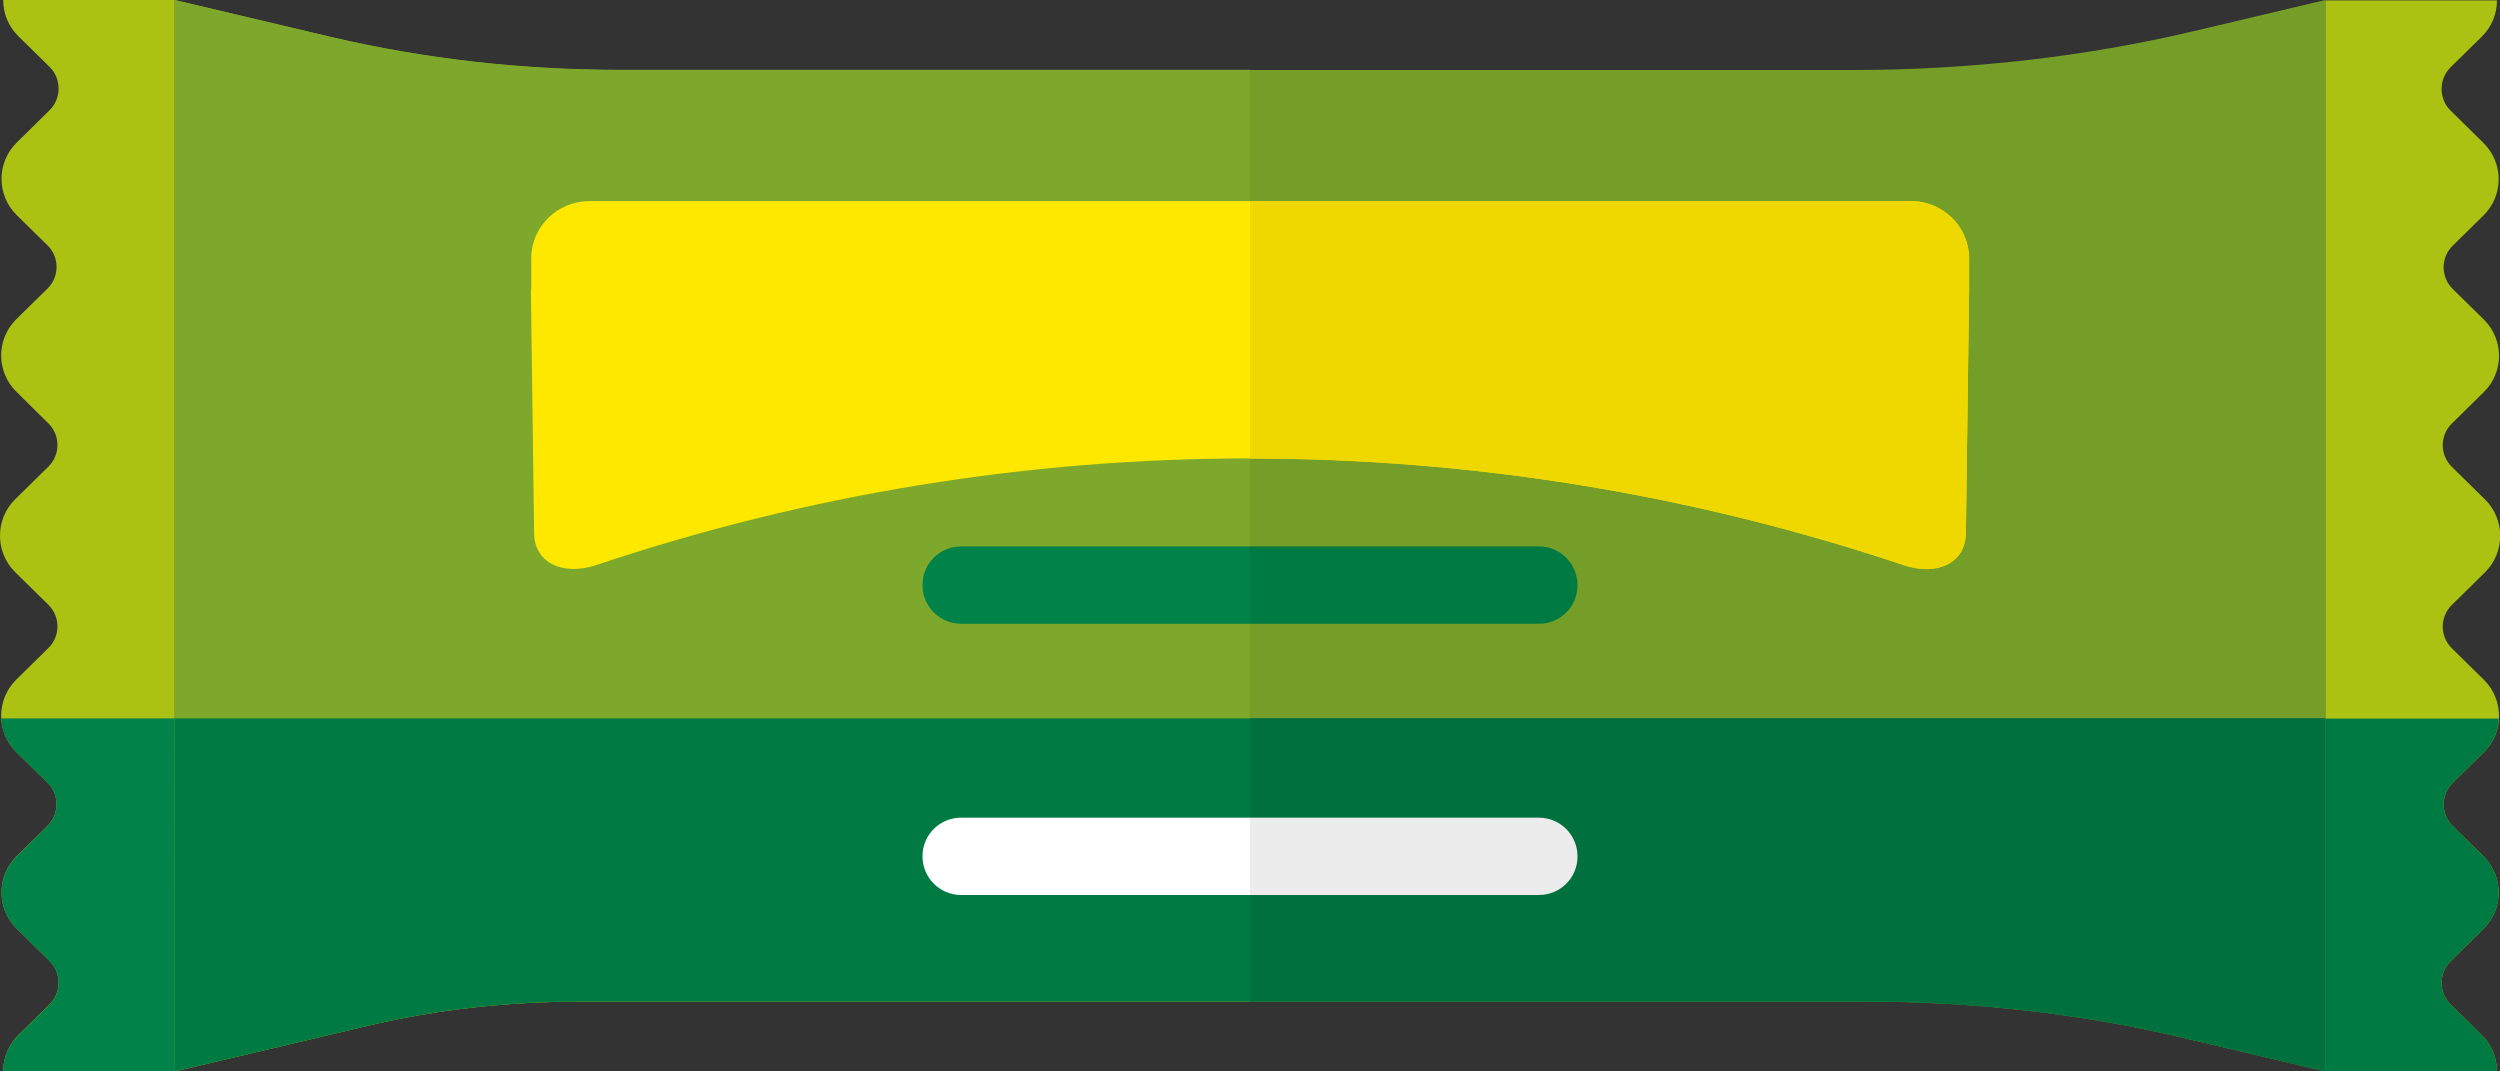<?xml version="1.0" encoding="utf-8"?>
<svg version="1.1" xmlns="http://www.w3.org/2000/svg" viewBox="0 0 140 60">
	<rect x="0" y="0" width="140" height="60" fill="#333333" stroke="none"/>
	<path fill="#759E28" d="M122.13,58.09l8.09,1.91V0l-7.35,1.74c-6.09,1.44-12.57,2.18-19.12,2.18H70H34.73
		c-5.54,0-11.03-0.63-16.18-1.84L9.78,0v60l10.87-2.57c3.76-0.89,7.76-1.34,11.81-1.34H70h34.54
		C110.56,56.09,116.53,56.77,122.13,58.09z"/>
	<path fill="#7DA82B" d="M34.73,3.91c-5.54,0-11.03-0.63-16.18-1.84L9.78,0v60l10.87-2.57c3.76-0.89,7.76-1.34,11.81-1.34H70V3.91
		H34.73z"/>
	<path fill="#ABC213" d="M6.5,0L6.5,0L0.18,0c0,0.77,0.3,1.49,0.85,2.03l1.74,1.71C3.1,4.06,3.28,4.49,3.28,4.96
		c0,0.46-0.18,0.9-0.51,1.22l-1.83,1.8c-1.14,1.12-1.14,2.95,0,4.07l1.71,1.68c0.69,0.67,0.69,1.77,0,2.44l-1.73,1.7
		c-1.14,1.12-1.14,2.95,0,4.07L2.7,23.7c0.69,0.67,0.69,1.77,0,2.44l-1.84,1.81C0.28,28.51,0,29.26,0,30c0,0.74,0.28,1.49,0.86,2.05
		l1.84,1.81c0.69,0.67,0.69,1.77,0,2.44l-1.78,1.75c-1.14,1.12-1.14,2.95,0,4.07l1.73,1.7c0.69,0.67,0.69,1.77,0,2.44l-1.71,1.68
		c-1.14,1.12-1.14,2.95,0,4.07l1.83,1.8c0.33,0.32,0.51,0.76,0.51,1.22s-0.18,0.9-0.51,1.22l-1.74,1.71
		C0.48,58.51,0.18,59.23,0.18,60H6.5h3.28V0H6.5z"/>
	<path fill="#ABC213" d="M133.5,60L133.5,60l6.33,0c0-0.77-0.3-1.49-0.85-2.03l-1.74-1.71c-0.33-0.32-0.51-0.76-0.51-1.22
		c0-0.46,0.18-0.9,0.51-1.22l1.83-1.8c1.14-1.12,1.14-2.95,0-4.07l-1.71-1.68c-0.69-0.67-0.69-1.77,0-2.44l1.73-1.7
		c1.14-1.12,1.14-2.95,0-4.07l-1.78-1.75c-0.69-0.67-0.69-1.77,0-2.44l1.84-1.81c0.58-0.57,0.86-1.31,0.86-2.05
		c0-0.74-0.28-1.49-0.86-2.05l-1.84-1.81c-0.69-0.67-0.69-1.77,0-2.44l1.78-1.75c1.14-1.12,1.14-2.95,0-4.07l-1.73-1.7
		c-0.69-0.67-0.69-1.77,0-2.44l1.71-1.68c1.14-1.12,1.14-2.95,0-4.07l-1.83-1.8c-0.33-0.32-0.51-0.76-0.51-1.22
		c0-0.46,0.18-0.9,0.51-1.22l1.74-1.71c0.55-0.54,0.85-1.26,0.85-2.03h-6.33h-3.28v60H133.5z"/>
	<path fill="#007A43" d="M20.66,57.43c3.76-0.89,7.76-1.34,11.81-1.34H70h34.54c6.02,0,11.99,0.68,17.59,2l8.09,1.91V40.23H9.78V60
		L20.66,57.43z"/>
	<path fill="#00713E" d="M70,40.23v15.85h0h34.54c6.02,0,11.99,0.68,17.59,2l8.09,1.91V40.23H70z"/>
	<path fill="#008249" d="M2.65,43.83c0.69,0.67,0.69,1.77,0,2.44l-1.71,1.68c-1.14,1.12-1.14,2.95,0,4.07l1.83,1.8
		c0.33,0.32,0.51,0.76,0.51,1.22c0,0.46-0.18,0.9-0.51,1.22l-1.74,1.71C0.48,58.51,0.18,59.23,0.18,60H6.5h3.28V40.23H0.07
		c0.03,0.69,0.31,1.37,0.84,1.89L2.65,43.83z"/>
	<path fill="#007A43" d="M130.22,60h3.28v0h6.33c0-0.77-0.3-1.49-0.85-2.03l-1.74-1.71c-0.33-0.32-0.51-0.76-0.51-1.22
		c0-0.46,0.18-0.9,0.51-1.22l1.83-1.8c1.14-1.12,1.14-2.95,0-4.07l-1.71-1.68c-0.69-0.67-0.69-1.77,0-2.44l1.73-1.7
		c0.53-0.52,0.81-1.2,0.84-1.89h-9.71V60z"/>
	<path fill="#ECECEC" d="M86.18,50.12H70v-4.33h16.18c1.19,0,2.16,0.97,2.16,2.16v0C88.35,49.15,87.38,50.12,86.18,50.12z"/>
	<path fill="#FFFFFF" d="M53.82,45.79H70v4.33H53.82c-1.19,0-2.16-0.97-2.16-2.16v0C51.65,46.76,52.62,45.79,53.82,45.79z"/>
	<path fill="#007A43" d="M86.18,34.93H70V30.6h16.18c1.19,0,2.16,0.97,2.16,2.16v0C88.35,33.96,87.38,34.93,86.18,34.93z"/>
	<path fill="#008249" d="M53.82,30.6H70v4.33H53.82c-1.19,0-2.16-0.97-2.16-2.16v0C51.65,31.57,52.62,30.6,53.82,30.6z"/>
	<path fill="#FFE800" d="M107.01,11.26H33.01c-1.79,0-3.26,1.44-3.26,3.2v1.76h-0.02c0.06,4.55,0.12,9.1,0.18,13.64
		c0.02,1.65,1.58,2.41,3.49,1.78c23.72-7.96,49.47-7.96,73.2,0c1.9,0.64,3.46-0.13,3.49-1.78c0.06-4.54,0.12-9.09,0.18-13.63h0v-1.78
		C110.26,12.7,108.8,11.26,107.01,11.26z"/>
	<path fill="#EFD700" d="M107.01,11.26H70v14.42c12.37,0,24.74,1.99,36.6,5.97c1.9,0.64,3.46-0.13,3.49-1.78
		c0.06-4.54,0.12-9.09,0.18-13.63h0v-1.78C110.26,12.7,108.8,11.26,107.01,11.26z"/>
</svg>
